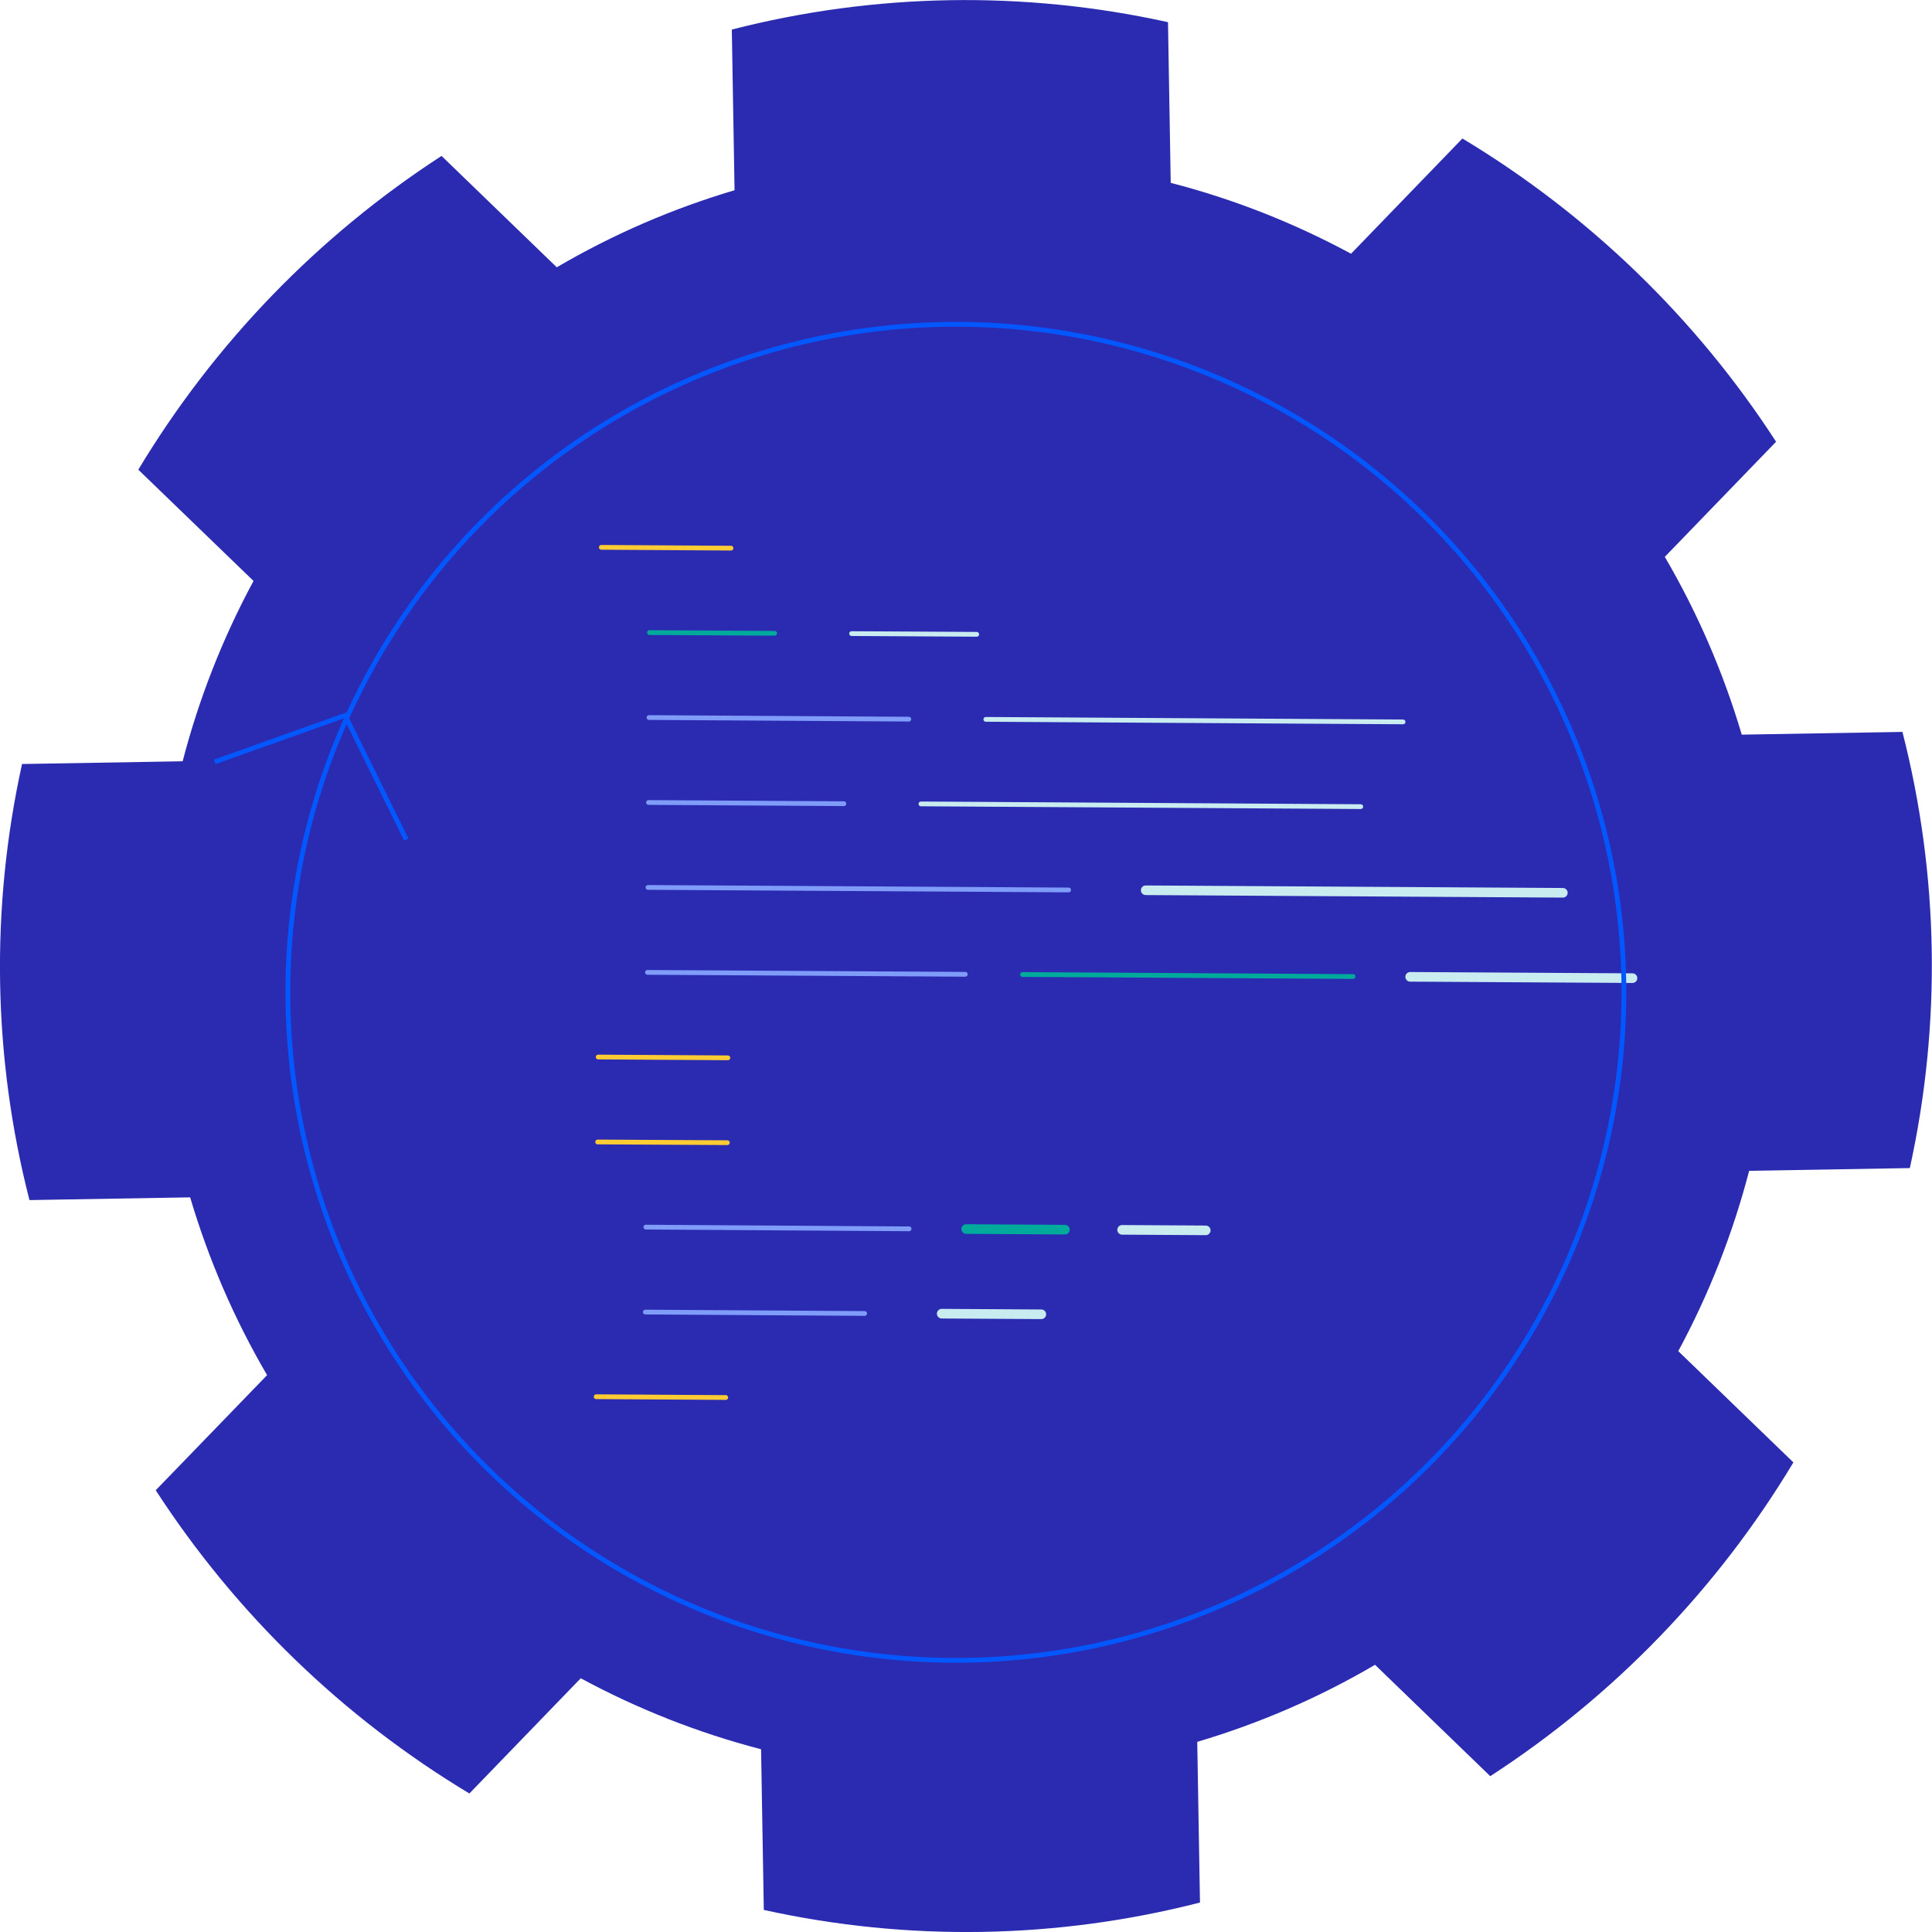 <?xml version="1.0" encoding="UTF-8"?>
<svg id="Layer_2" data-name="Layer 2" xmlns="http://www.w3.org/2000/svg" viewBox="0 0 190.82 190.82">
  <defs>
    <style>
      .cls-1, .cls-2, .cls-3, .cls-4, .cls-5, .cls-6, .cls-7, .cls-8, .cls-9 {
        fill: none;
      }

      .cls-2, .cls-3, .cls-5, .cls-6, .cls-7, .cls-8 {
        stroke-width: .47px;
      }

      .cls-2, .cls-4 {
        stroke: #c9ecf1;
      }

      .cls-2, .cls-4, .cls-5, .cls-7, .cls-8, .cls-9 {
        stroke-linecap: round;
        stroke-linejoin: round;
      }

      .cls-3 {
        stroke-miterlimit: 10.01;
      }

      .cls-3, .cls-6 {
        stroke: #0357ff;
      }

      .cls-4, .cls-9 {
        stroke-width: .95px;
      }

      .cls-10 {
        fill: #2b2bb2;
        fill-rule: evenodd;
      }

      .cls-5 {
        stroke: #809cf9;
      }

      .cls-6 {
        stroke-miterlimit: 4;
      }

      .cls-7 {
        stroke: #fc3;
      }

      .cls-8, .cls-9 {
        stroke: #00ab9c;
      }
    </style>
  </defs>
  <g id="Headers">
    <g id="Wheel">
      <g id="Challenges_of_testing" data-name="Challenges of testing">
        <g id="Group_20707" data-name="Group 20707">
          <path id="Stroke-1" class="cls-10" d="M2.18,75.45c-3.14,14.22-2.89,28.98.73,43.08l15.87-.27c1.82,6.14,4.37,12.04,7.6,17.56l-11,11.37c7.92,12.21,18.51,22.45,30.98,29.95l11-11.38c5.63,3.04,11.61,5.4,17.81,7.01l.27,15.87c14.22,3.14,28.98,2.89,43.08-.73l-.27-15.87c6.14-1.82,12.04-4.37,17.56-7.61l11.38,11c12.21-7.92,22.45-18.52,29.94-30.99l-11.37-10.99c3.04-5.64,5.39-11.62,7-17.81l15.87-.27c3.13-14.22,2.88-28.98-.73-43.08l-15.87.27c-1.82-6.14-4.37-12.04-7.6-17.56l10.99-11.37c-7.91-12.21-18.51-22.45-30.98-29.95l-11,11.38c-5.63-3.04-11.61-5.4-17.81-7l-.27-15.87c-14.22-3.14-28.98-2.89-43.08.73l.27,15.87c-6.14,1.82-12.03,4.37-17.56,7.61l-11.38-11c-12.21,7.92-22.45,18.52-29.95,30.99l11.38,10.99c-3.04,5.63-5.39,11.61-7,17.81l-15.87.27Z"/>
        </g>
      </g>
      <g id="Group_146475" data-name="Group 146475">
        <g id="Code">
          <g id="Group_3222" data-name="Group 3222">
            <g id="Group_3221" data-name="Group 3221">
              <line id="Line_146" data-name="Line 146" class="cls-7" x1="72.2" y1="54.14" x2="59.39" y2="54.06"/>
              <g id="Group_3219" data-name="Group 3219">
                <line id="Line_147" data-name="Line 147" class="cls-8" x1="64.15" y1="62.48" x2="76.51" y2="62.55"/>
                <line id="Line_148" data-name="Line 148" class="cls-2" x1="84.11" y1="62.58" x2="96.47" y2="62.65"/>
                <line id="Line_149" data-name="Line 149" class="cls-5" x1="64.1" y1="70.87" x2="89.76" y2="71.03"/>
                <line id="Line_150" data-name="Line 150" class="cls-2" x1="97.37" y1="71.05" x2="138.58" y2="71.3"/>
                <line id="Line_151" data-name="Line 151" class="cls-5" x1="64.05" y1="79.26" x2="83.35" y2="79.38"/>
                <line id="Line_152" data-name="Line 152" class="cls-2" x1="90.96" y1="79.4" x2="134.4" y2="79.67"/>
                <line id="Line_153" data-name="Line 153" class="cls-5" x1="64" y1="87.65" x2="105.55" y2="87.9"/>
                <line id="Line_154" data-name="Line 154" class="cls-4" x1="113.16" y1="87.93" x2="154.36" y2="88.18"/>
                <line id="Line_155" data-name="Line 155" class="cls-5" x1="63.95" y1="96.04" x2="95.34" y2="96.23"/>
                <line id="Line_156" data-name="Line 156" class="cls-8" x1="100.99" y1="96.25" x2="133.64" y2="96.45"/>
                <line id="Line_157" data-name="Line 157" class="cls-4" x1="139.28" y1="96.48" x2="161.24" y2="96.61"/>
              </g>
              <line id="Line_158" data-name="Line 158" class="cls-7" x1="71.89" y1="104.48" x2="59.08" y2="104.4"/>
              <line id="Line_159" data-name="Line 159" class="cls-7" x1="71.84" y1="112.86" x2="59.03" y2="112.79"/>
              <g id="Group_3220" data-name="Group 3220">
                <line id="Line_160" data-name="Line 160" class="cls-5" x1="63.79" y1="121.2" x2="89.79" y2="121.37"/>
                <line id="Line_161" data-name="Line 161" class="cls-9" x1="95.43" y1="121.39" x2="105.18" y2="121.45"/>
                <line id="Line_162" data-name="Line 162" class="cls-4" x1="110.83" y1="121.47" x2="119.09" y2="121.52"/>
                <line id="Line_163" data-name="Line 163" class="cls-5" x1="63.74" y1="129.59" x2="85.4" y2="129.73"/>
                <line id="Line_164" data-name="Line 164" class="cls-4" x1="93.01" y1="129.75" x2="102.85" y2="129.81"/>
              </g>
              <line id="Line_165" data-name="Line 165" class="cls-7" x1="71.68" y1="138.03" x2="58.88" y2="137.95"/>
            </g>
          </g>
        </g>
      </g>
      <g id="Group_146476" data-name="Group 146476">
        <g id="Ellipse_284" data-name="Ellipse 284">
          <circle class="cls-1" cx="94.41" cy="98.01" r="66.54"/>
          <circle class="cls-6" cx="94.41" cy="98.01" r="65.98"/>
        </g>
        <path id="Path-4" class="cls-3" d="M21.2,75.25l12.88-4.59,6.05,12.26"/>
      </g>
    </g>
  </g>
</svg>